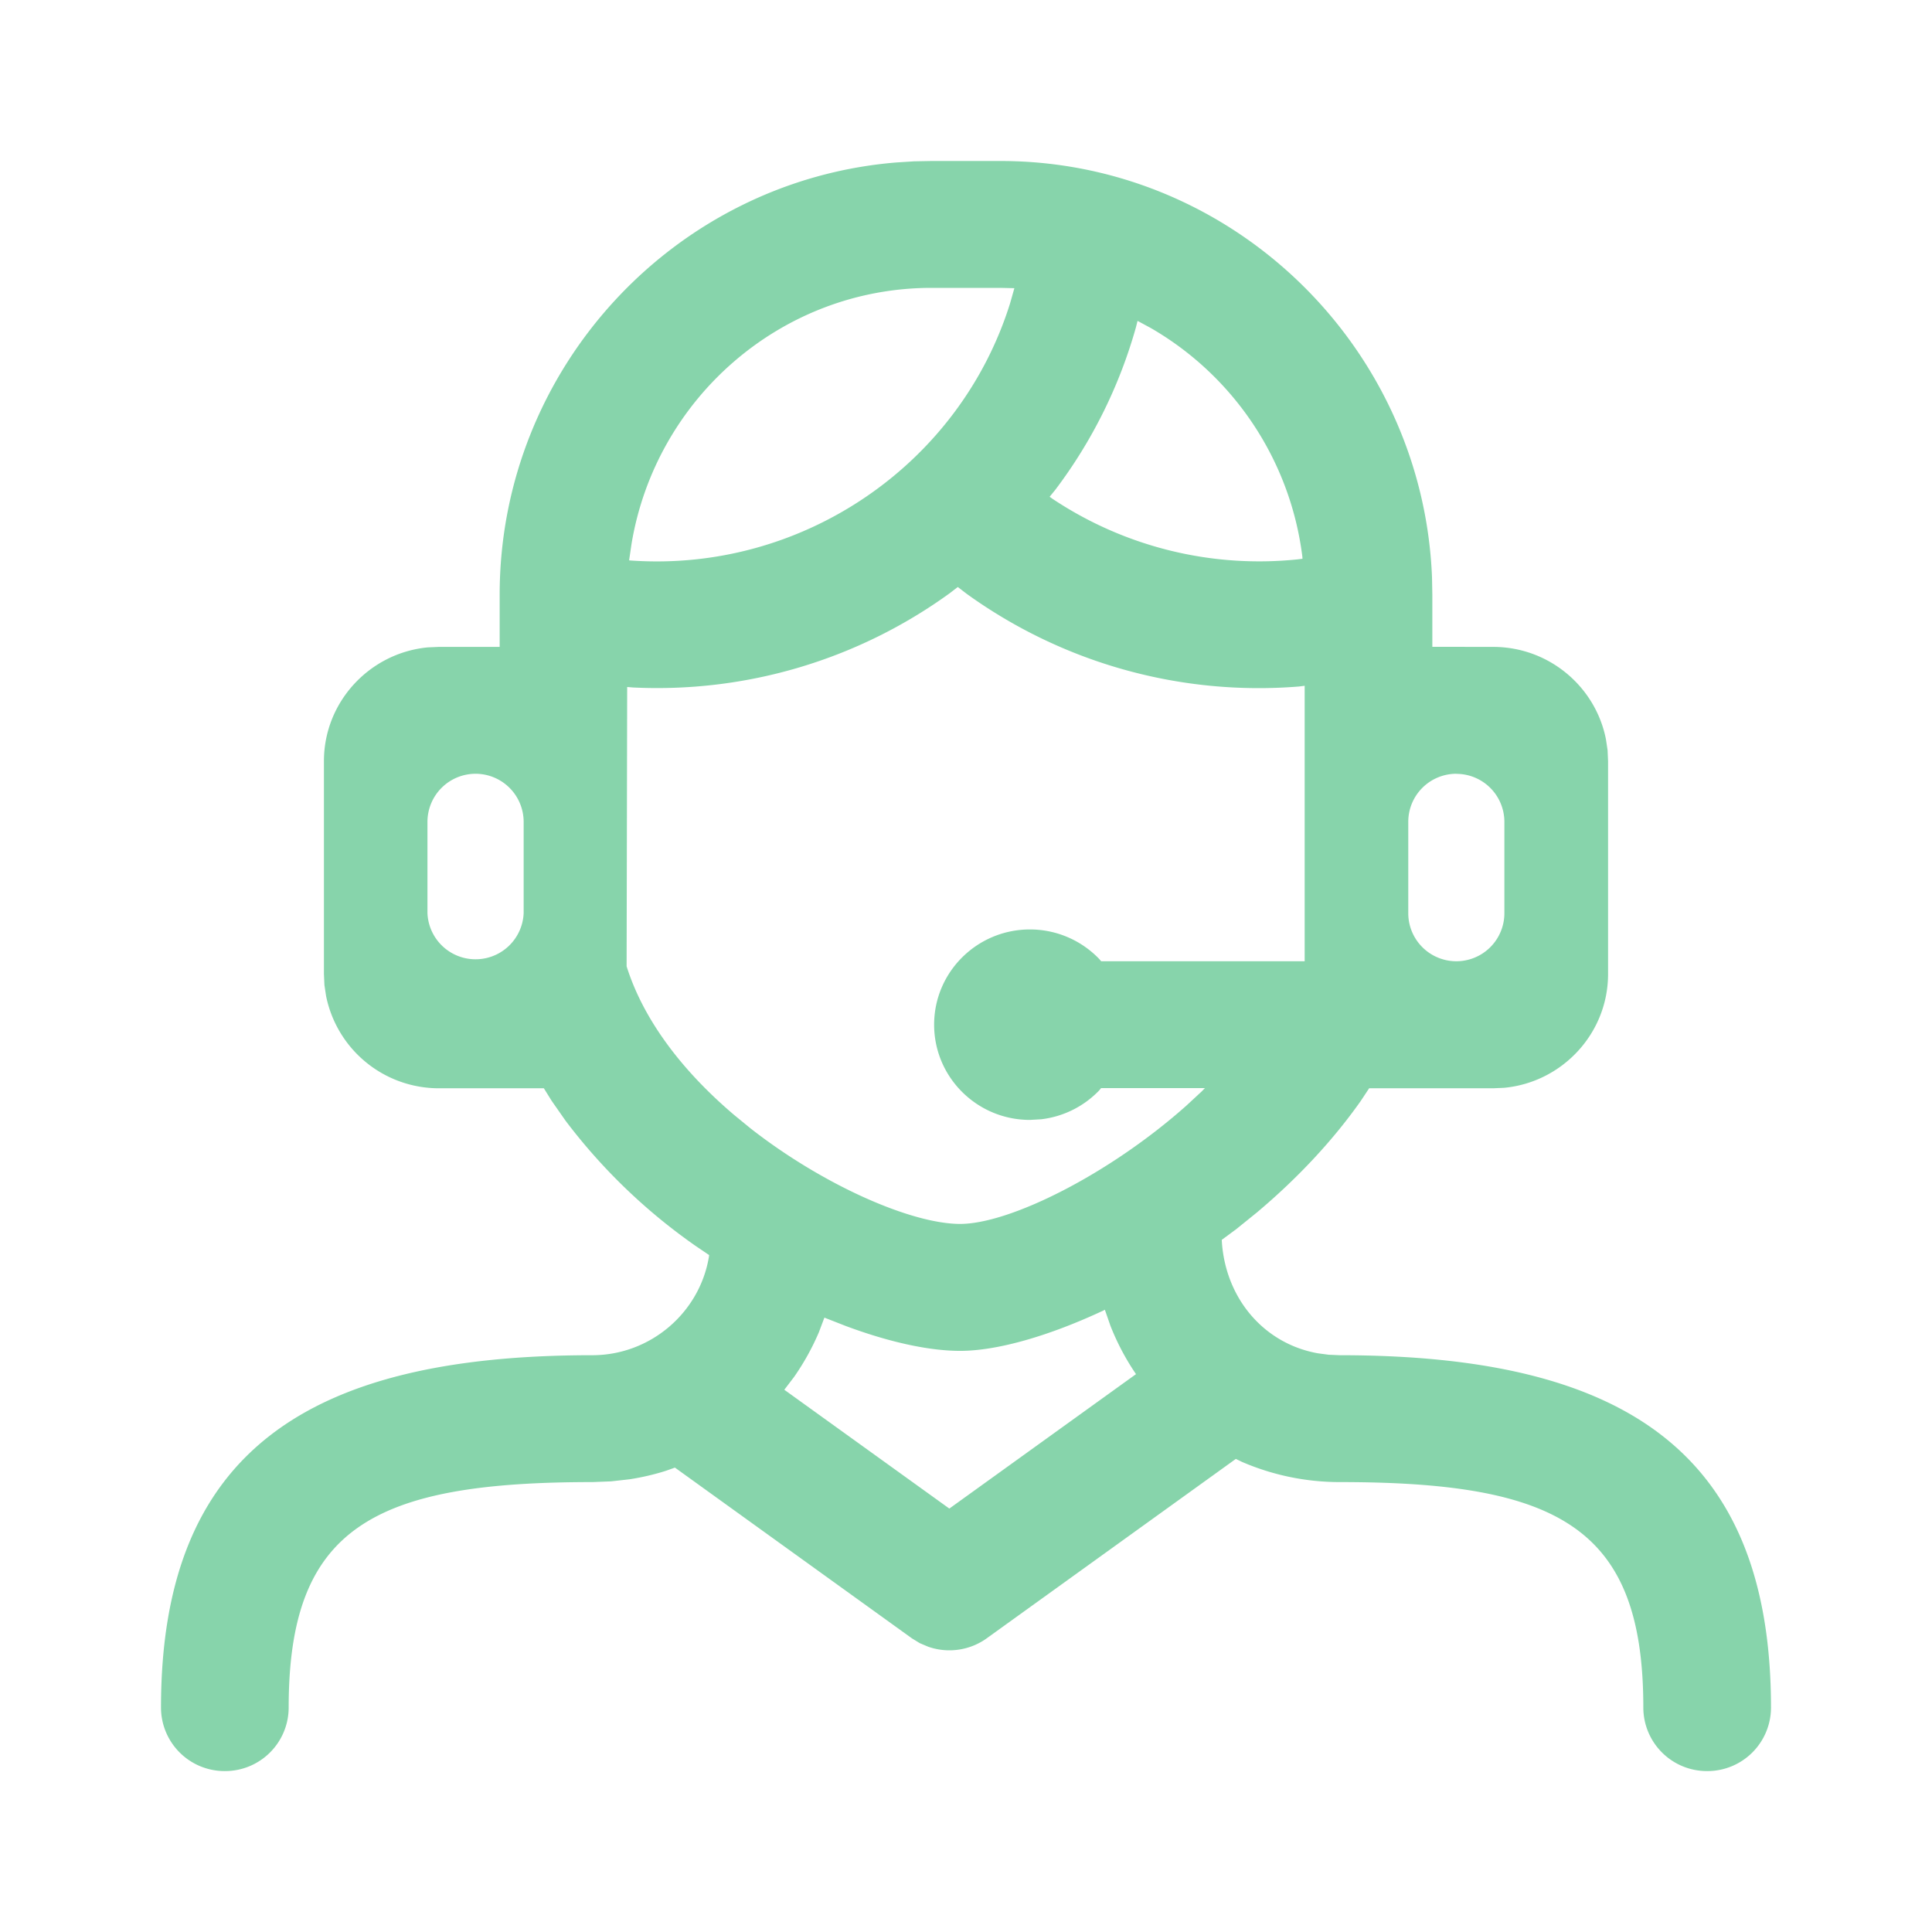 <svg xmlns="http://www.w3.org/2000/svg" width="24" height="24" viewBox="0 0 24 24">
    <path fill="#87D4AB" fill-rule="evenodd" d="M12.428 2c2.885 0 5.248 2.31 5.361 5.173l.004.215v.647l.755.001c.695 0 1.275.496 1.402 1.15l.02.133.006.136V12.1c0 .736-.568 1.344-1.29 1.413l-.138.006h-1.54l-.106.16c-.35.496-.79.964-1.29 1.384l-.255.206-.18.133.003.047c.057.7.533 1.244 1.19 1.362l.135.018.138.006c3.534 0 5.357 1.202 5.357 4.378a.79.79 0 01-.793.788.79.79 0 01-.793-.788c0-2.225-1.033-2.802-3.77-2.802-.424 0-.836-.087-1.216-.251l-.076-.037-3.081 2.219a.797.797 0 01-.741.114l-.104-.044-.098-.06-2.944-2.121-.112.04a3.04 3.04 0 01-.45.105l-.231.026-.234.009c-2.738 0-3.771.577-3.771 2.802a.79.79 0 01-.793.788.79.79 0 01-.793-.788c0-3.176 1.823-4.378 5.357-4.378.722 0 1.333-.527 1.449-1.22l.003-.024-.174-.118a7.158 7.158 0 01-1.608-1.549l-.174-.249-.097-.156H5.452a1.429 1.429 0 01-1.402-1.15l-.02-.133-.006-.136V9.455c0-.736.568-1.344 1.29-1.413l.138-.006h.755v-.648c0-2.815 2.176-5.147 4.931-5.37l.219-.014.215-.004h.856zm1.363 14.46l-.066-.19-.01.006c-.684.321-1.327.505-1.788.505-.39 0-.887-.11-1.423-.31l-.263-.103-.069.183c-.083.194-.186.38-.307.553l-.122.16 2.05 1.476 2.319-1.67-.011-.016a3.029 3.029 0 01-.31-.593zm-1.893-9.168l-.1.077A6.191 6.191 0 017.861 8.54l-.07-.006-.007 3.47c.206.655.679 1.29 1.34 1.85l.203.166c.904.706 1.997 1.184 2.6 1.184.617 0 1.85-.615 2.809-1.468l.19-.176.042-.043h-1.29l-.022.027a1.19 1.19 0 01-.722.36l-.14.008c-.657 0-1.19-.53-1.19-1.183s.533-1.183 1.19-1.183c.331 0 .64.136.862.368l.023.027h2.528V8.519l-.071.009a6.202 6.202 0 01-4.127-1.151l-.111-.085zm-5.99 2.32a.598.598 0 00-.598.598v1.133a.598.598 0 001.195 0V10.21a.598.598 0 00-.597-.598zm12.183 0a.597.597 0 00-.597.597v1.135a.597.597 0 001.194 0V10.21a.597.597 0 00-.597-.597zm-3.96-5.626l-.02.08a6.067 6.067 0 01-1.002 2.019l-.07.086.038.027a4.63 4.63 0 003.04.751l.063-.008-.002-.029a3.827 3.827 0 00-1.884-2.838l-.163-.088zm-1.703-.41h-.856c-1.866 0-3.427 1.374-3.727 3.181l-.03.204.024.002c2.13.148 4.081-1.192 4.708-3.193l.054-.19-.173-.004z"/>
</svg>
